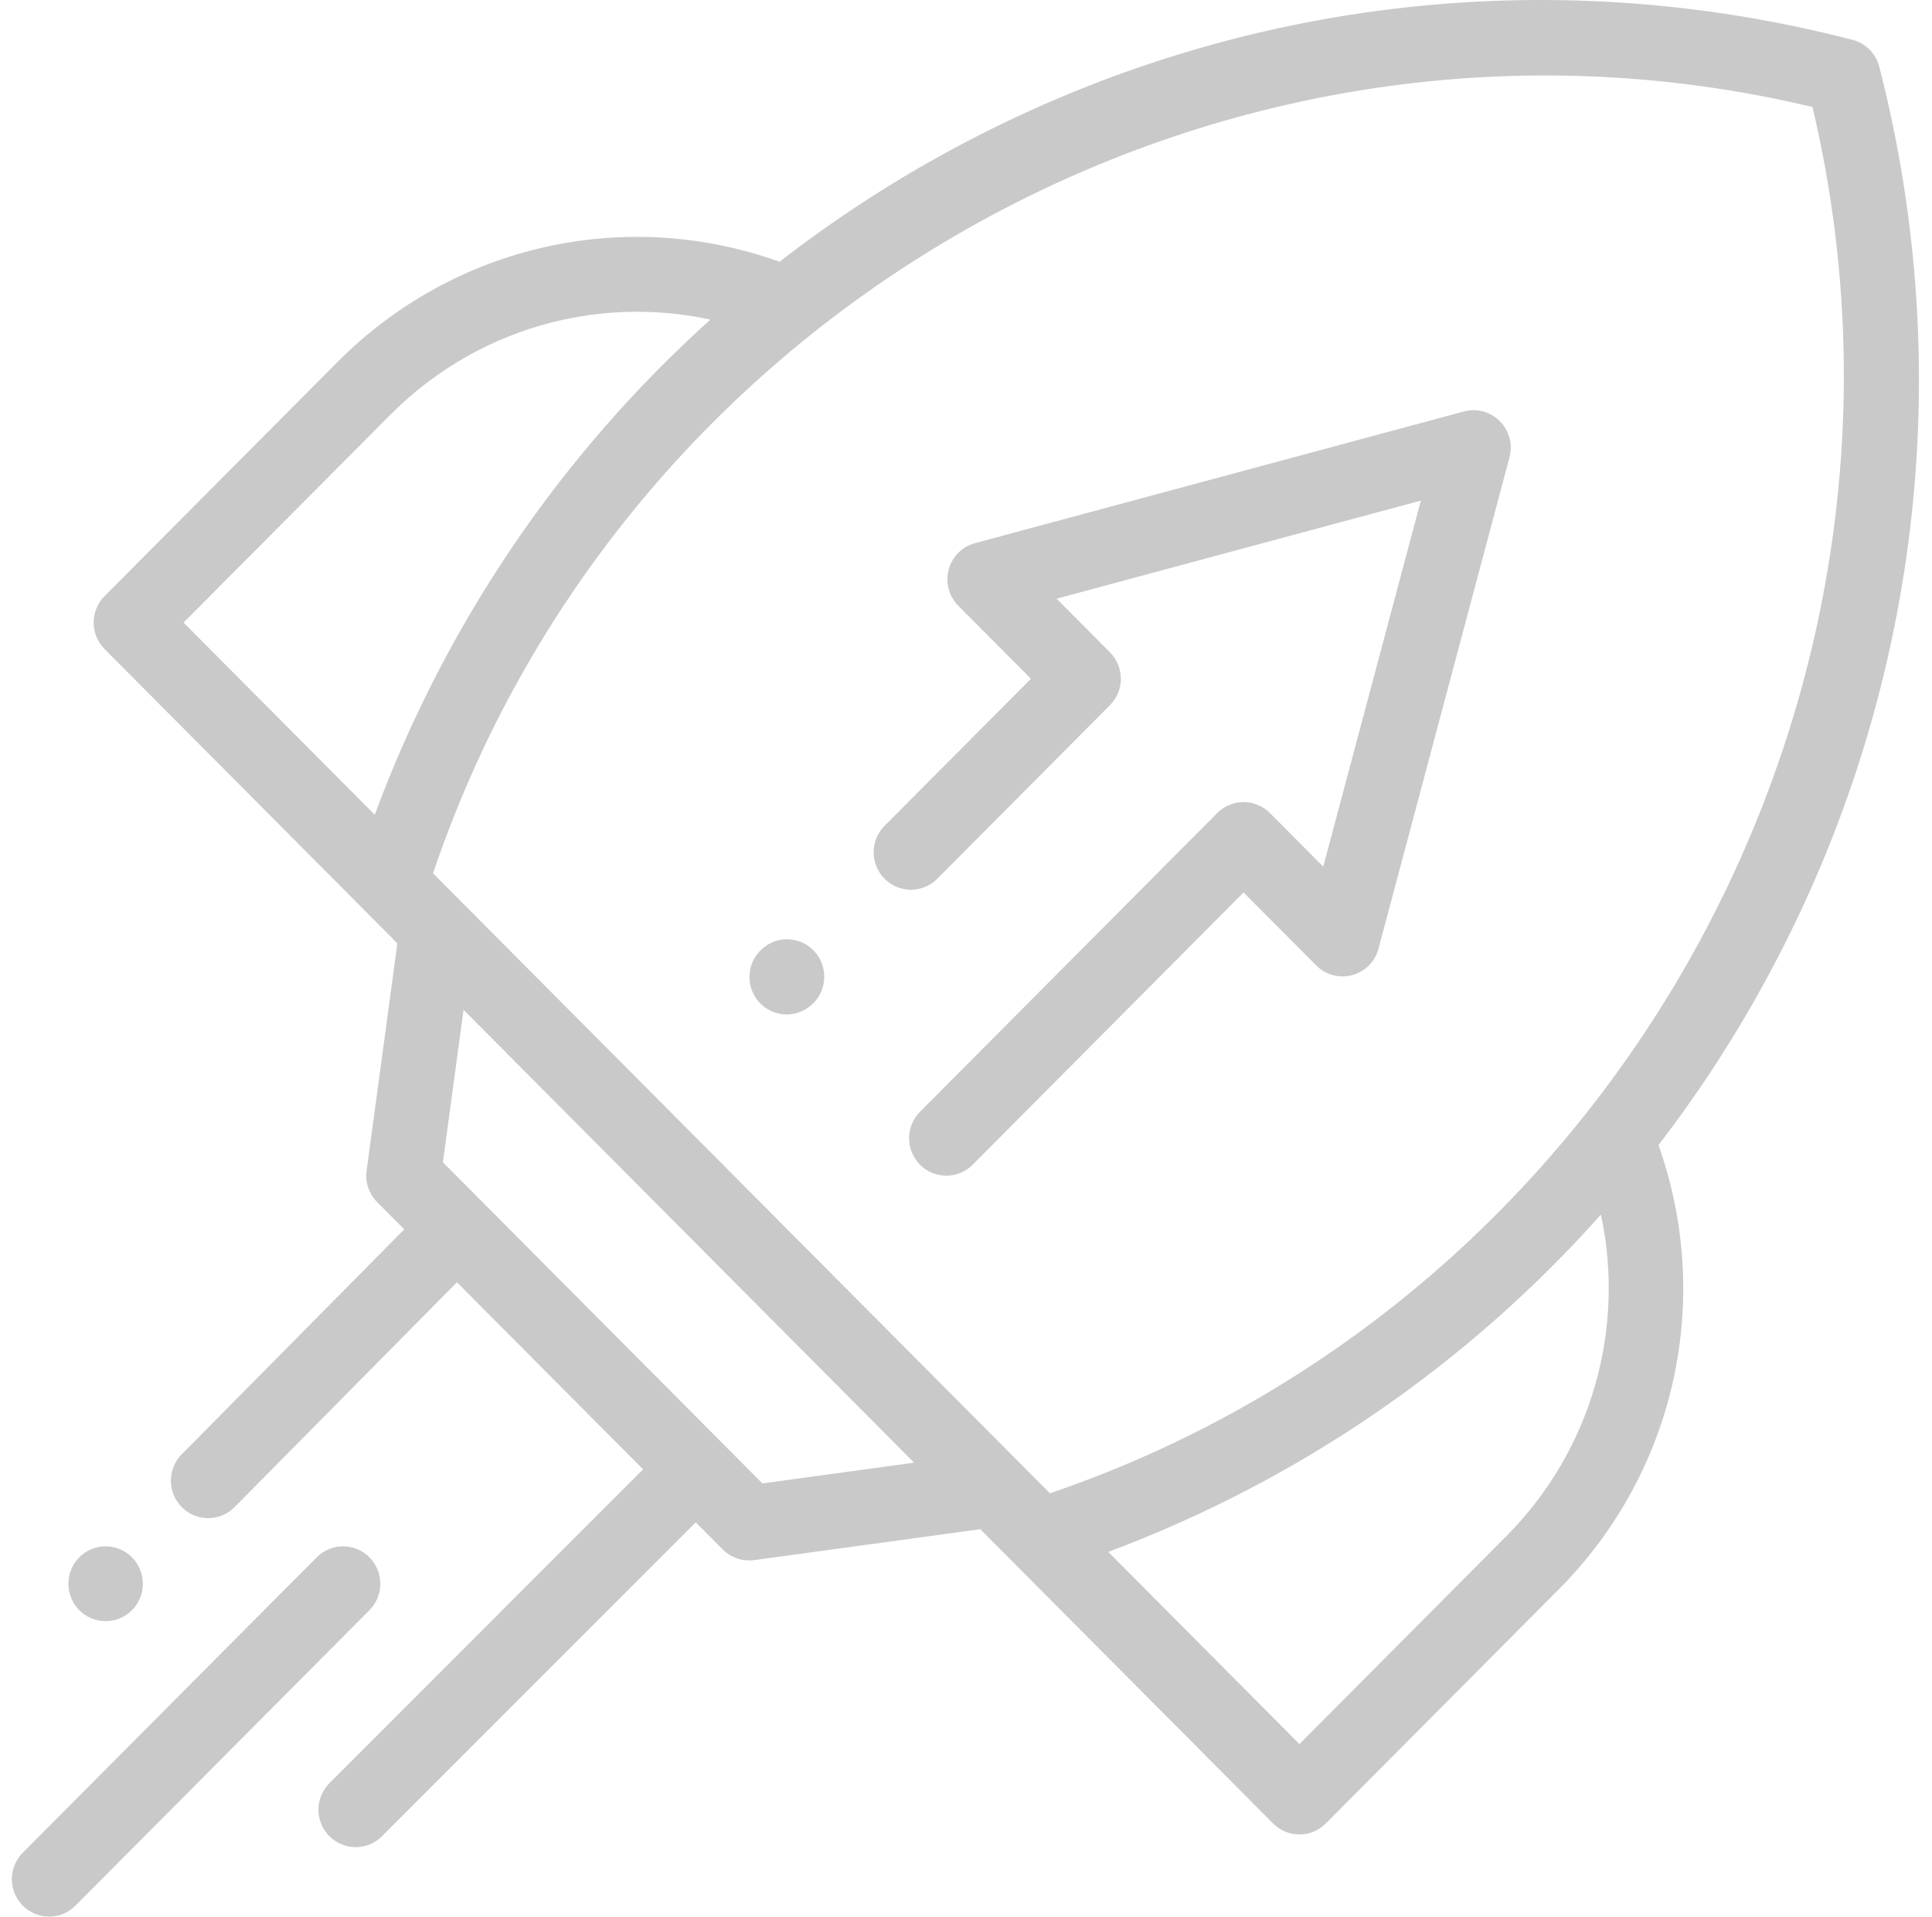 <svg width="122" height="121" viewBox="0 0 122 121" fill="none" xmlns="http://www.w3.org/2000/svg">
<path d="M118.672 4.214C118.458 3.381 117.811 2.731 116.981 2.516C97.77 -2.462 77.568 -0.002 60.097 9.441C56.257 11.516 52.626 13.888 49.227 16.525C39.503 13.04 28.686 15.445 21.321 22.845L6.602 37.634C5.684 38.557 5.684 40.054 6.602 40.977L22.98 57.432C22.98 57.433 22.981 57.433 22.981 57.434L25.093 59.556L23.15 73.901C23.05 74.633 23.297 75.369 23.817 75.892L25.527 77.611L11.476 91.814C10.56 92.74 10.564 94.237 11.486 95.156C12.407 96.077 13.897 96.072 14.812 95.147L28.854 80.953L40.608 92.763L20.802 112.575C19.882 113.497 19.878 114.993 20.794 115.918C21.254 116.381 21.858 116.614 22.462 116.614C23.061 116.614 23.662 116.384 24.121 115.925L43.934 96.105L45.643 97.823C46.088 98.269 46.687 98.515 47.306 98.515C47.412 98.515 47.518 98.508 47.624 98.493L61.902 96.541L64.014 98.663C64.014 98.663 64.014 98.664 64.015 98.664L80.393 115.12C80.852 115.582 81.454 115.812 82.056 115.812C82.658 115.812 83.26 115.582 83.719 115.12L98.438 100.331C105.803 92.93 108.198 82.062 104.728 72.291C107.353 68.877 109.714 65.228 111.779 61.37C121.178 43.815 123.626 23.517 118.672 4.214V4.214ZM23.664 51.436L11.591 39.306L24.647 26.188C30.021 20.788 37.625 18.613 44.861 20.177C35.436 28.652 28.148 39.334 23.664 51.436ZM48.145 93.651L27.968 73.378L29.272 63.754L57.724 92.341L48.145 93.651ZM95.112 96.988L82.056 110.106L69.984 97.975C82.029 93.471 92.659 86.148 101.095 76.678C102.651 83.948 100.486 91.587 95.112 96.988V96.988ZM66.582 94.18L66.302 94.277L27.345 55.135L27.441 54.853C39.751 18.904 77.775 -2.007 114.452 6.756C123.172 43.606 102.362 81.812 66.582 94.18Z" fill="#C9C9C9"/>
<path d="M92.439 25.977L61.569 34.289C60.757 34.508 60.123 35.145 59.906 35.961C59.688 36.776 59.92 37.646 60.514 38.243L65.1 42.851L55.858 52.136C54.94 53.059 54.94 54.556 55.858 55.479C56.777 56.401 58.266 56.401 59.185 55.479L70.089 44.522C71.008 43.6 71.008 42.103 70.089 41.18L66.721 37.796L89.723 31.603L83.559 54.714L80.191 51.329C79.75 50.886 79.152 50.638 78.528 50.638C77.904 50.638 77.305 50.886 76.864 51.329L58.096 70.188C57.177 71.112 57.177 72.608 58.096 73.531C58.555 73.993 59.157 74.223 59.758 74.223C60.36 74.223 60.962 73.993 61.422 73.531L78.527 56.343L83.113 60.95C83.707 61.548 84.574 61.78 85.385 61.562C86.197 61.344 86.831 60.707 87.048 59.892L95.32 28.872C95.538 28.057 95.306 27.187 94.712 26.59C94.117 25.992 93.251 25.759 92.439 25.977V25.977Z" fill="#C9C9C9"/>
<path d="M23.326 98.315C22.408 97.392 20.919 97.392 20 98.315L1.438 116.966C0.519 117.888 0.519 119.384 1.438 120.307C1.897 120.769 2.499 121 3.101 121C3.703 121 4.306 120.769 4.764 120.307L23.326 101.657C24.245 100.735 24.245 99.238 23.326 98.315V98.315Z" fill="#C9C9C9"/>
<path d="M6.67 102.348C7.288 102.348 7.894 102.098 8.333 101.656C8.77 101.217 9.022 100.609 9.022 99.985C9.022 99.364 8.77 98.754 8.333 98.315C7.894 97.875 7.288 97.622 6.67 97.622C6.048 97.622 5.444 97.875 5.007 98.315C4.569 98.754 4.317 99.364 4.317 99.985C4.317 100.609 4.569 101.217 5.007 101.656C5.444 102.098 6.05 102.348 6.67 102.348Z" fill="#C9C9C9"/>
<path d="M48.127 59.904L48.106 59.922C47.139 60.794 47.059 62.289 47.927 63.26C48.391 63.78 49.034 64.045 49.679 64.045C50.238 64.045 50.8 63.845 51.249 63.439L51.269 63.422C52.236 62.549 52.316 61.056 51.448 60.084C50.58 59.112 49.093 59.032 48.127 59.904V59.904Z" fill="#C9C9C9"/>
</svg>
